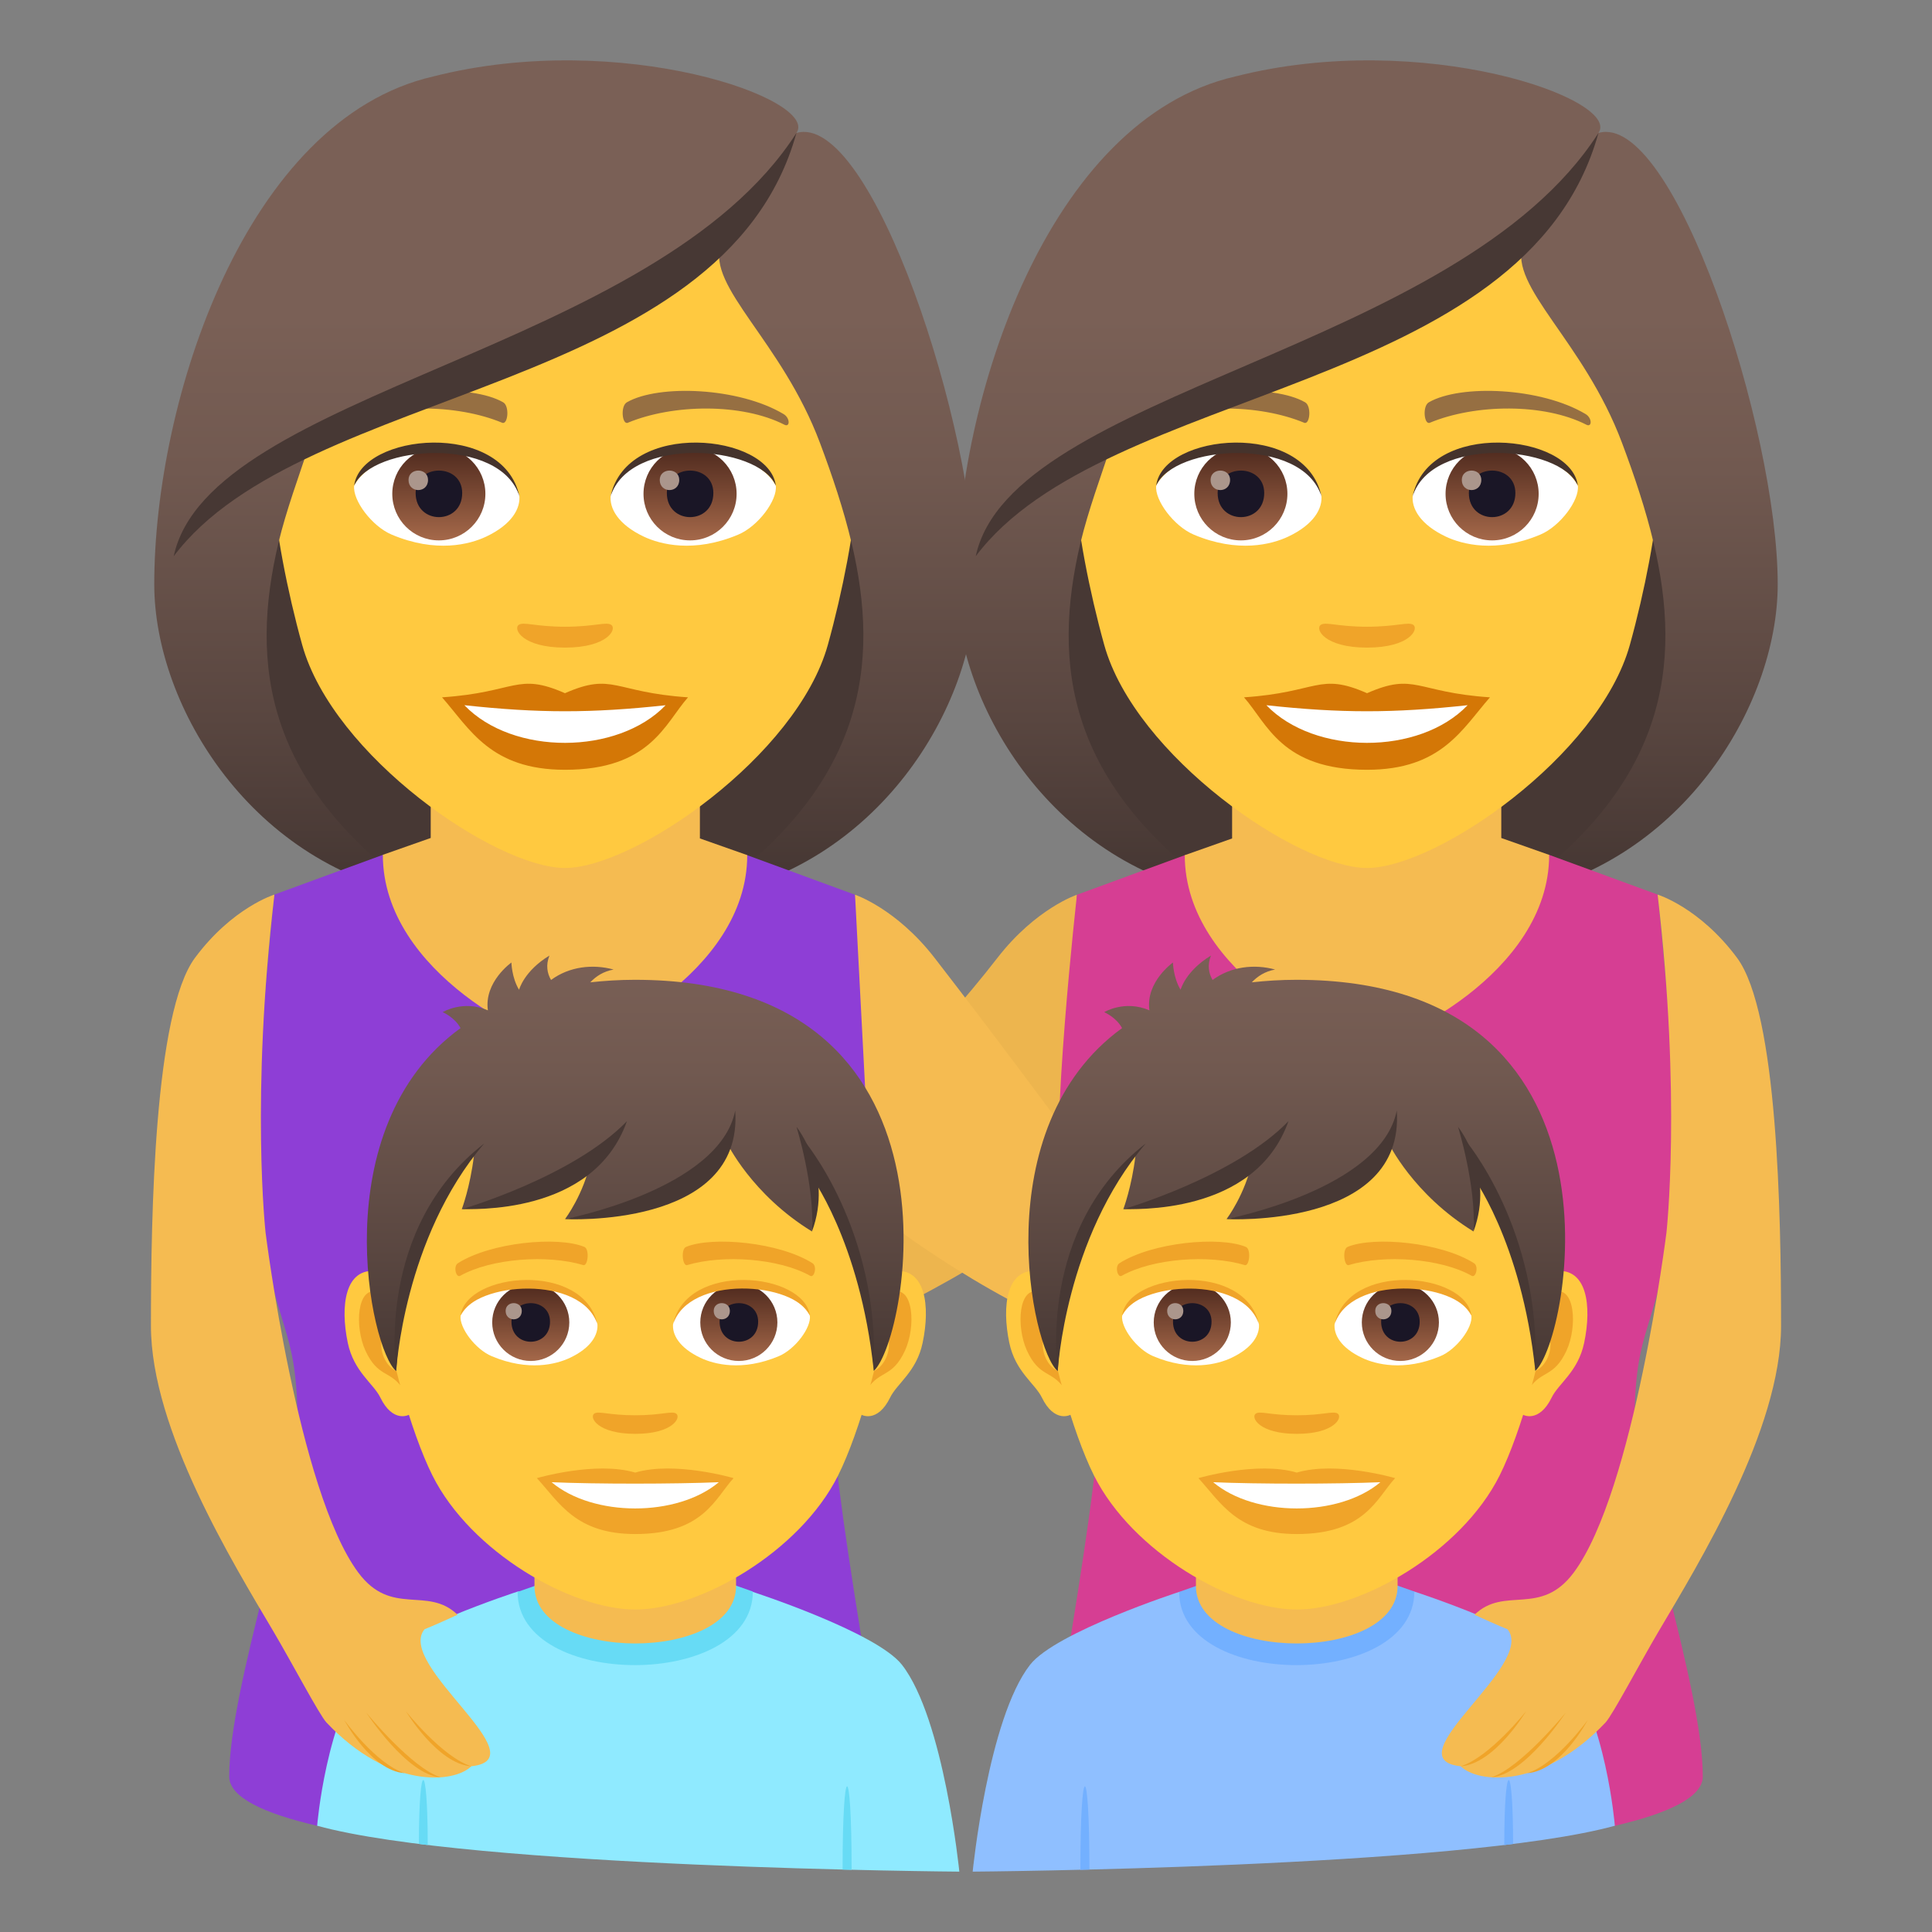 <?xml version="1.0" encoding="utf-8"?>
<!-- Generator: Adobe Illustrator 15.0.0, SVG Export Plug-In . SVG Version: 6.00 Build 0)  -->
<!DOCTYPE svg PUBLIC "-//W3C//DTD SVG 1.1//EN" "http://www.w3.org/Graphics/SVG/1.1/DTD/svg11.dtd">
<svg version="1.1" id="Layer_1" xmlns:x="http://ns.adobe.com/Extensibility/1.0/" xmlns:i="http://ns.adobe.com/AdobeIllustrator/10.0/" xmlns:graph="http://ns.adobe.com/Graphs/1.0/"
	 xmlns="http://www.w3.org/2000/svg" xmlns:xlink="http://www.w3.org/1999/xlink" xmlns:a="http://ns.adobe.com/AdobeSVGViewerExtensions/3.0/"
	 x="0px" y="0px" width="64px" height="64px" viewBox="0 0 64 64" enable-background="new 0 0 64 64" xml:space="preserve">
<rect x="0" y="0" width="64" height="64" fill="#808080" stroke="none"/>
<path fill="#EDB54E" d="M33.045,31.726c1.269-1.635,2.631-2.087,2.631-2.087L35.13,40.084c0,0-4.029,2.893-7.596,4.174l0.662-7.174
	C28.196,37.084,30.961,34.416,33.045,31.726z"/>
<path fill="#473834" d="M49.977,29.691c9.389-3.755,8.449-12.673,8.449-12.673H32.143c0,0-0.939,8.918,8.447,12.673
	c0,0,1.879,0.47,4.693,0.47C48.102,30.161,49.977,29.691,49.977,29.691z"/>
<linearGradient id="SVGID_1_" gradientUnits="userSpaceOnUse" x1="168.418" y1="30.159" x2="168.418" y2="2.07" gradientTransform="matrix(1 0 0 1 -113.984 0)">
	<stop  offset="0.05" style="stop-color:#473834"/>
	<stop  offset="0.227" style="stop-color:#594640"/>
	<stop  offset="0.52" style="stop-color:#715950"/>
	<stop  offset="0.7" style="stop-color:#7A6056"/>
	<a:midPointStop  offset="0.05" style="stop-color:#473834"/>
	<a:midPointStop  offset="0.4" style="stop-color:#473834"/>
	<a:midPointStop  offset="0.7" style="stop-color:#7A6056"/>
</linearGradient>
<path fill="url(#SVGID_1_)" d="M54.775,17.971c0.959,4.043,0.453,8.046-4.799,11.721c5.635-0.938,8.913-6.258,8.913-10.339
	L54.775,17.971z"/>
<linearGradient id="SVGID_2_" gradientUnits="userSpaceOnUse" x1="1630.695" y1="30.159" x2="1630.695" y2="2.07" gradientTransform="matrix(-1 0 0 1 1666.83 0)">
	<stop  offset="0.05" style="stop-color:#473834"/>
	<stop  offset="0.227" style="stop-color:#594640"/>
	<stop  offset="0.52" style="stop-color:#715950"/>
	<stop  offset="0.7" style="stop-color:#7A6056"/>
	<a:midPointStop  offset="0.05" style="stop-color:#473834"/>
	<a:midPointStop  offset="0.4" style="stop-color:#473834"/>
	<a:midPointStop  offset="0.7" style="stop-color:#7A6056"/>
</linearGradient>
<path fill="url(#SVGID_2_)" d="M35.795,17.971c-0.961,4.043-0.453,8.046,4.797,11.721c-5.633-0.938-8.913-6.258-8.913-10.339
	L35.795,17.971z"/>
<path fill="#473834" d="M23.408,29.691c9.389-3.755,8.449-12.673,8.449-12.673H5.574c0,0-0.939,8.918,8.447,12.673
	c0,0,1.879,0.47,4.693,0.47C21.533,30.161,23.408,29.691,23.408,29.691z"/>
<linearGradient id="SVGID_3_" gradientUnits="userSpaceOnUse" x1="27.865" y1="30.159" x2="27.865" y2="2.07">
	<stop  offset="0.05" style="stop-color:#473834"/>
	<stop  offset="0.227" style="stop-color:#594640"/>
	<stop  offset="0.52" style="stop-color:#715950"/>
	<stop  offset="0.7" style="stop-color:#7A6056"/>
	<a:midPointStop  offset="0.05" style="stop-color:#473834"/>
	<a:midPointStop  offset="0.4" style="stop-color:#473834"/>
	<a:midPointStop  offset="0.7" style="stop-color:#7A6056"/>
</linearGradient>
<path fill="url(#SVGID_3_)" d="M28.207,17.971c0.959,4.043,0.453,8.046-4.799,11.721c5.635-0.938,8.913-6.258,8.913-10.339
	L28.207,17.971z"/>
<linearGradient id="SVGID_4_" gradientUnits="userSpaceOnUse" x1="1771.248" y1="30.159" x2="1771.248" y2="2.07" gradientTransform="matrix(-1 0 0 1 1780.814 0)">
	<stop  offset="0.05" style="stop-color:#473834"/>
	<stop  offset="0.227" style="stop-color:#594640"/>
	<stop  offset="0.52" style="stop-color:#715950"/>
	<stop  offset="0.7" style="stop-color:#7A6056"/>
	<a:midPointStop  offset="0.05" style="stop-color:#473834"/>
	<a:midPointStop  offset="0.4" style="stop-color:#473834"/>
	<a:midPointStop  offset="0.7" style="stop-color:#7A6056"/>
</linearGradient>
<path fill="url(#SVGID_4_)" d="M9.227,17.971c-0.961,4.043-0.453,8.046,4.797,11.721C8.391,28.753,5.11,23.434,5.11,19.353
	L9.227,17.971z"/>
<path fill="#D63E93" d="M54.911,29.634l-3.593-1.316l-12.071,0.011l-3.571,1.311c0,0-0.891,7.854-0.545,10.445
	c0.56,4.193,1.226,3.635,1.274,6.873c0.037,2.408-2.263,14.928-2.263,14.928l19.343-1.402c1.774-0.412,2.922-0.945,2.922-1.635
	c0-3.016-2.301-9.461-2.265-11.848c0.049-3.23,0.715-2.711,1.276-6.916C55.765,37.492,54.911,29.634,54.911,29.634z"/>
<path fill="#8E3ED6" d="M9.089,29.634l3.593-1.316l12.071,0.011l3.571,1.311c0,0,0.891,7.854,0.545,10.445
	c-0.56,4.193-1.226,3.635-1.274,6.873c-0.037,2.408,2.263,14.928,2.263,14.928l-19.343-1.402c-1.774-0.412-2.922-0.945-2.922-1.635
	c0-3.016,2.301-9.461,2.265-11.848c-0.049-3.23-0.715-2.711-1.276-6.916C8.235,37.492,9.089,29.634,9.089,29.634z"/>
<path fill="#F5BB51" d="M49.732,27.76c0-1.315,0-4.203,0-4.203h-8.917c0,0,0,2.909,0,4.218l-1.568,0.554
	c0,3.939,5.153,6.305,6.026,6.305c0.878,0,6.045-2.368,6.045-6.315L49.732,27.76z"/>
<path fill="#FFC940" d="M45.285,3.408c-6.813,0-10.092,5.547-9.684,12.68c0.086,1.433,0.484,3.501,0.977,5.272
	c1.021,3.684,6.41,7.393,8.707,7.393c2.295,0,7.684-3.709,8.707-7.393c0.492-1.771,0.891-3.84,0.975-5.272
	C55.375,8.955,52.098,3.408,45.285,3.408z"/>
<path fill="#D47706" d="M45.285,22.963c1.596-0.702,1.607-0.028,4.072,0.137c-0.924,1.051-1.605,2.4-4.072,2.4
	c-2.83,0-3.309-1.533-4.076-2.4C43.676,22.935,43.688,22.261,45.285,22.963z"/>
<path fill="#FFFFFF" d="M48.617,23.361c-1.607,1.674-5.078,1.652-6.666,0.001C44.428,23.628,46.141,23.628,48.617,23.361z"/>
<path fill="#966F42" d="M38.047,13.714c1.479-0.882,4.133-0.99,5.184-0.389c0.223,0.121,0.162,0.759-0.029,0.679
	c-1.498-0.623-3.781-0.654-5.188,0.066C37.826,14.166,37.822,13.843,38.047,13.714z"/>
<path fill="#966F42" d="M52.521,13.714c-1.479-0.882-4.133-0.99-5.186-0.389c-0.223,0.121-0.162,0.759,0.031,0.679
	c1.498-0.623,3.777-0.655,5.186,0.066C52.742,14.166,52.746,13.843,52.521,13.714z"/>
<path fill="#F0A429" d="M43.752,20.699c0.164-0.113,0.543,0.062,1.533,0.062c0.988,0,1.367-0.175,1.531-0.062
	c0.193,0.137-0.115,0.754-1.531,0.754S43.557,20.837,43.752,20.699z"/>
<path id="Path_488_" fill="#FFFFFF" d="M43.77,16.39c0.057,0.45-0.248,0.985-1.096,1.386c-0.539,0.255-1.658,0.555-3.129-0.066
	c-0.658-0.277-1.301-1.143-1.244-1.621C39.1,14.584,43.023,14.364,43.77,16.39z"/>
<linearGradient id="Oval_1_" gradientUnits="userSpaceOnUse" x1="-404.817" y1="479.54" x2="-404.817" y2="480.009" gradientTransform="matrix(6.57 0 0 -6.57 2700.796 3168.528)">
	<stop  offset="0" style="stop-color:#A6694A"/>
	<stop  offset="1" style="stop-color:#4F2A1E"/>
	<a:midPointStop  offset="0" style="stop-color:#A6694A"/>
	<a:midPointStop  offset="0.5" style="stop-color:#A6694A"/>
	<a:midPointStop  offset="1" style="stop-color:#4F2A1E"/>
</linearGradient>
<circle id="Oval_122_" fill="url(#Oval_1_)" cx="41.105" cy="16.359" r="1.542"/>
<path id="Path_487_" fill="#1A1626" d="M40.336,16.331c0,1.066,1.543,1.066,1.543,0C41.879,15.341,40.336,15.341,40.336,16.331z"/>
<path id="Path_486_" fill="#AB968C" d="M40.102,15.899c0,0.447,0.646,0.447,0.646,0C40.748,15.485,40.102,15.485,40.102,15.899z"/>
<path id="Path_485_" fill="#45332C" d="M43.777,16.449c-0.627-2.012-4.895-1.715-5.477-0.361
	C38.516,14.354,43.242,13.897,43.777,16.449z"/>
<path id="Path_462_" fill="#FFFFFF" d="M46.801,16.39c-0.059,0.45,0.248,0.985,1.094,1.386c0.539,0.255,1.658,0.555,3.129-0.066
	c0.66-0.277,1.303-1.143,1.244-1.621C51.471,14.584,47.547,14.364,46.801,16.39z"/>
<linearGradient id="Oval_2_" gradientUnits="userSpaceOnUse" x1="-406.249" y1="479.54" x2="-406.249" y2="480.009" gradientTransform="matrix(6.57 0 0 -6.57 2718.527 3168.528)">
	<stop  offset="0" style="stop-color:#A6694A"/>
	<stop  offset="1" style="stop-color:#4F2A1E"/>
	<a:midPointStop  offset="0" style="stop-color:#A6694A"/>
	<a:midPointStop  offset="0.5" style="stop-color:#A6694A"/>
	<a:midPointStop  offset="1" style="stop-color:#4F2A1E"/>
</linearGradient>
<circle id="Oval_121_" fill="url(#Oval_2_)" cx="49.428" cy="16.359" r="1.542"/>
<path id="Path_461_" fill="#1A1626" d="M48.658,16.331c0,1.066,1.541,1.066,1.541,0C50.199,15.341,48.658,15.341,48.658,16.331z"/>
<path id="Path_460_" fill="#AB968C" d="M48.424,15.899c0,0.447,0.646,0.447,0.646,0C49.07,15.485,48.424,15.485,48.424,15.899z"/>
<path id="Path_459_" fill="#45332C" d="M46.793,16.449c0.625-2.011,4.891-1.723,5.475-0.361
	C52.053,14.354,47.326,13.897,46.793,16.449z"/>
<linearGradient id="SVGID_5_" gradientUnits="userSpaceOnUse" x1="159.269" y1="30.159" x2="159.269" y2="2.07" gradientTransform="matrix(1 0 0 1 -113.984 0)">
	<stop  offset="0.05" style="stop-color:#473834"/>
	<stop  offset="0.227" style="stop-color:#594640"/>
	<stop  offset="0.52" style="stop-color:#715950"/>
	<stop  offset="0.7" style="stop-color:#7A6056"/>
	<a:midPointStop  offset="0.05" style="stop-color:#473834"/>
	<a:midPointStop  offset="0.4" style="stop-color:#473834"/>
	<a:midPointStop  offset="0.7" style="stop-color:#7A6056"/>
</linearGradient>
<path fill="url(#SVGID_5_)" d="M52.951,4.404c0.777-1.11-5.811-3.455-12.031-1.871c-6.213,1.423-9.241,10.731-9.241,16.819
	c0.537,0.441,3.485-0.658,4.116-1.382c0.258-1.065,0.662-2.162,1.041-3.298c4.666-2.701,9.947-3.338,13.611-6.571
	c-0.469,1.408,2.016,3.185,3.285,6.571c0.412,1.099,0.781,2.199,1.043,3.298c1.035,0.953,2.677,1.403,4.114,1.382
	C58.89,14.204,55.441,3.686,52.951,4.404z"/>
<path fill="#473834" d="M32.322,18.427c4.299-5.723,18.221-5.335,20.629-14.022C48.277,11.695,33.498,12.926,32.322,18.427z"/>
<path fill="#F5BB51" d="M30.955,31.726c-1.269-1.635-2.631-2.087-2.631-2.087l0.546,10.445c0,0,3.635,2.893,7.201,4.174l-0.995-7.08
	C35.076,37.178,33.039,34.416,30.955,31.726z"/>
<path fill="#F5BB51" d="M23.185,27.774c0-1.309,0-4.218,0-4.218h-8.917c0,0,0,2.888,0,4.203l-1.586,0.558
	c0,3.948,5.167,6.315,6.045,6.315c0.873,0,6.026-2.366,6.026-6.305L23.185,27.774z"/>
<path fill="#FFC940" d="M18.717,3.408c-6.813,0-10.092,5.547-9.684,12.68c0.086,1.433,0.484,3.501,0.977,5.272
	c1.021,3.684,6.41,7.393,8.707,7.393c2.295,0,7.684-3.709,8.707-7.393c0.492-1.771,0.891-3.84,0.975-5.272
	C28.807,8.955,25.529,3.408,18.717,3.408z"/>
<path fill="#D47706" d="M18.715,22.963c-1.596-0.702-1.607-0.028-4.072,0.137c0.924,1.051,1.605,2.4,4.072,2.4
	c2.83,0,3.309-1.533,4.076-2.4C20.324,22.935,20.313,22.261,18.715,22.963z"/>
<path fill="#FFFFFF" d="M15.383,23.361c1.607,1.674,5.078,1.652,6.666,0.001C19.572,23.628,17.859,23.628,15.383,23.361z"/>
<path fill="#966F42" d="M25.953,13.714c-1.479-0.882-4.133-0.99-5.184-0.389c-0.223,0.121-0.162,0.759,0.029,0.679
	c1.498-0.623,3.781-0.654,5.188,0.066C26.174,14.166,26.178,13.843,25.953,13.714z"/>
<path fill="#966F42" d="M11.479,13.714c1.479-0.882,4.133-0.99,5.186-0.389c0.223,0.121,0.162,0.759-0.031,0.679
	c-1.498-0.623-3.777-0.655-5.186,0.066C11.258,14.166,11.254,13.843,11.479,13.714z"/>
<path fill="#F0A429" d="M20.248,20.699c-0.164-0.113-0.543,0.062-1.533,0.062c-0.988,0-1.367-0.175-1.531-0.062
	c-0.193,0.137,0.115,0.754,1.531,0.754S20.443,20.837,20.248,20.699z"/>
<path id="Path_458_" fill="#FFFFFF" d="M17.201,16.39c0.057,0.45-0.248,0.985-1.096,1.386c-0.539,0.255-1.658,0.555-3.129-0.066
	c-0.658-0.277-1.301-1.143-1.244-1.621C12.531,14.584,16.455,14.364,17.201,16.39z"/>
<linearGradient id="Oval_3_" gradientUnits="userSpaceOnUse" x1="-426.21" y1="479.54" x2="-426.21" y2="480.009" gradientTransform="matrix(6.57 0 0 -6.57 2814.78 3168.528)">
	<stop  offset="0" style="stop-color:#A6694A"/>
	<stop  offset="1" style="stop-color:#4F2A1E"/>
	<a:midPointStop  offset="0" style="stop-color:#A6694A"/>
	<a:midPointStop  offset="0.5" style="stop-color:#A6694A"/>
	<a:midPointStop  offset="1" style="stop-color:#4F2A1E"/>
</linearGradient>
<circle id="Oval_108_" fill="url(#Oval_3_)" cx="14.537" cy="16.359" r="1.542"/>
<path id="Path_457_" fill="#1A1626" d="M13.768,16.331c0,1.066,1.543,1.066,1.543,0C15.311,15.341,13.768,15.341,13.768,16.331z"/>
<path id="Path_456_" fill="#AB968C" d="M13.533,15.899c0,0.447,0.646,0.447,0.646,0C14.18,15.485,13.533,15.485,13.533,15.899z"/>
<path id="Path_455_" fill="#45332C" d="M17.209,16.449c-0.627-2.012-4.895-1.715-5.477-0.361
	C11.947,14.354,16.674,13.897,17.209,16.449z"/>
<path id="Path_454_" fill="#FFFFFF" d="M20.232,16.39c-0.059,0.45,0.248,0.985,1.094,1.386c0.539,0.255,1.658,0.555,3.129-0.066
	c0.66-0.277,1.303-1.143,1.244-1.621C24.902,14.584,20.979,14.364,20.232,16.39z"/>
<linearGradient id="Oval_4_" gradientUnits="userSpaceOnUse" x1="-427.642" y1="479.54" x2="-427.642" y2="480.009" gradientTransform="matrix(6.57 0 0 -6.57 2832.511 3168.528)">
	<stop  offset="0" style="stop-color:#A6694A"/>
	<stop  offset="1" style="stop-color:#4F2A1E"/>
	<a:midPointStop  offset="0" style="stop-color:#A6694A"/>
	<a:midPointStop  offset="0.5" style="stop-color:#A6694A"/>
	<a:midPointStop  offset="1" style="stop-color:#4F2A1E"/>
</linearGradient>
<circle id="Oval_107_" fill="url(#Oval_4_)" cx="22.859" cy="16.359" r="1.542"/>
<path id="Path_453_" fill="#1A1626" d="M22.09,16.331c0,1.066,1.541,1.066,1.541,0C23.631,15.341,22.09,15.341,22.09,16.331z"/>
<path id="Path_452_" fill="#AB968C" d="M21.855,15.899c0,0.447,0.646,0.447,0.646,0C22.502,15.485,21.855,15.485,21.855,15.899z"/>
<path id="Path_451_" fill="#45332C" d="M20.225,16.449c0.625-2.011,4.891-1.723,5.475-0.361
	C25.484,14.354,20.758,13.897,20.225,16.449z"/>
<linearGradient id="SVGID_6_" gradientUnits="userSpaceOnUse" x1="18.716" y1="30.159" x2="18.716" y2="2.07">
	<stop  offset="0.05" style="stop-color:#473834"/>
	<stop  offset="0.227" style="stop-color:#594640"/>
	<stop  offset="0.52" style="stop-color:#715950"/>
	<stop  offset="0.7" style="stop-color:#7A6056"/>
	<a:midPointStop  offset="0.05" style="stop-color:#473834"/>
	<a:midPointStop  offset="0.4" style="stop-color:#473834"/>
	<a:midPointStop  offset="0.7" style="stop-color:#7A6056"/>
</linearGradient>
<path fill="url(#SVGID_6_)" d="M26.383,4.404c0.777-1.11-5.811-3.455-12.031-1.871C8.139,3.956,5.11,13.265,5.11,19.353
	c0.537,0.441,3.485-0.658,4.116-1.382c0.258-1.065,0.662-2.162,1.041-3.298c4.666-2.701,9.947-3.338,13.611-6.571
	c-0.469,1.408,2.016,3.185,3.285,6.571c0.412,1.099,0.781,2.199,1.043,3.298c1.035,0.953,2.677,1.403,4.114,1.382
	C32.321,14.204,28.873,3.686,26.383,4.404z"/>
<path fill="#473834" d="M5.754,18.427c4.299-5.723,18.221-5.335,20.629-14.022C21.709,11.695,6.93,12.926,5.754,18.427z"/>
<path fill="#8FBFFF" d="M51.814,55.146c-0.85-1.09-4.963-2.424-4.963-2.424l-7.791,0.012c0,0-4.09,1.33-4.938,2.414
	C32.73,56.932,32.221,62,32.221,62s16.168-0.115,21.273-1.52C53.494,60.48,53.205,56.932,51.814,55.146z"/>
<path fill="#73B0FF" d="M39.061,52.734c0,3.242,7.791,3.229,7.791-0.012l-0.781-0.275h-6.195L39.061,52.734z"/>
<path fill="#F5BB51" d="M39.617,52.539c0,2.537,6.68,2.537,6.68,0c0-0.863,0-2.809,0-2.809h-6.68
	C39.617,49.73,39.617,51.676,39.617,52.539z"/>
<path fill="#73B0FF" d="M36.088,61.932l-0.299,0.008C35.789,58.258,36.088,58.252,36.088,61.932z"/>
<path fill="#73B0FF" d="M50.123,61.084l-0.292,0.035C49.831,58.271,50.123,58.236,50.123,61.084z"/>
<path fill="#8FEAFF" d="M12.186,55.146c0.85-1.09,4.963-2.424,4.963-2.424l7.791,0.012c0,0,4.09,1.33,4.938,2.414
	C31.27,56.932,31.779,62,31.779,62s-16.168-0.115-21.273-1.52C10.506,60.48,10.795,56.932,12.186,55.146z"/>
<path fill="#67DBF5" d="M27.912,61.932l0.299,0.008C28.211,58.258,27.912,58.252,27.912,61.932z"/>
<path fill="#67DBF5" d="M13.877,61.084l0.292,0.035C14.169,58.271,13.877,58.236,13.877,61.084z"/>
<path id="Path_450_" fill="#FFC940" d="M34.398,42.109c1.066,0.129,1.834,3.729,1.166,4.678c-0.096,0.135-0.645,0.346-1.051-0.492
	c-0.227-0.465-0.877-0.852-1.078-1.811C33.178,43.258,33.34,41.979,34.398,42.109z"/>
<path id="Path_449_" fill="#F0A429" d="M34.428,42.799c0.277,0.088,0.582,0.516,0.746,1.227c-0.973-0.211-0.729,1.422,0.115,1.451
	c-0.008,0.166-0.018,0.334-0.039,0.512c-0.406-0.596-0.82-0.357-1.229-1.244C33.652,43.945,33.74,42.582,34.428,42.799z"/>
<path id="Path_448_" fill="#FFC940" d="M51.514,42.109c-1.064,0.129-1.834,3.729-1.164,4.678c0.094,0.135,0.643,0.346,1.051-0.492
	c0.225-0.465,0.875-0.852,1.076-1.811C52.736,43.258,52.574,41.979,51.514,42.109z"/>
<path id="Path_447_" fill="#F0A429" d="M50.74,44.021c0.164-0.707,0.467-1.135,0.744-1.223c0.689-0.219,0.777,1.146,0.408,1.945
	c-0.41,0.887-0.822,0.648-1.23,1.244c-0.02-0.178-0.031-0.348-0.037-0.512C51.459,45.436,51.699,43.824,50.74,44.021z"/>
<path fill="#FFC940" d="M42.957,32.859c-5.822,0-8.627,4.405-8.275,10.528c0.07,1.232,0.834,4.047,1.557,5.49
	c1.273,2.545,4.6,4.441,6.719,4.441c2.117,0,5.447-1.896,6.719-4.441c0.723-1.443,1.486-4.258,1.557-5.49
	C51.584,37.264,48.779,32.859,42.957,32.859z"/>
<path id="Path_446_" fill="#F0A429" d="M44.314,46.828c-0.145-0.1-0.482,0.055-1.357,0.055c-0.877,0-1.215-0.154-1.359-0.055
	c-0.17,0.123,0.104,0.67,1.359,0.67C44.211,47.498,44.486,46.951,44.314,46.828z"/>
<path id="Path_445_" fill="#F0A429" d="M42.957,48.781c-1.313-0.387-3.258,0.184-3.258,0.184c0.74,0.807,1.283,1.852,3.258,1.852
	c2.262,0,2.646-1.188,3.258-1.852C46.215,48.965,44.268,48.393,42.957,48.781z"/>
<path id="Path_444_" fill="#FFFFFF" d="M40.188,49.1c1.375,1.156,4.154,1.162,5.539,0C44.26,49.162,41.664,49.164,40.188,49.1z"/>
<path id="Path_349_" fill="#FFFFFF" d="M41.701,43.832c0.047,0.375-0.205,0.816-0.908,1.148c-0.445,0.211-1.373,0.459-2.592-0.055
	c-0.545-0.23-1.078-0.947-1.029-1.344C37.832,42.336,41.082,42.154,41.701,43.832z"/>
<linearGradient id="Oval_5_" gradientUnits="userSpaceOnUse" x1="-422.411" y1="475.402" x2="-422.411" y2="475.791" gradientTransform="matrix(6.57 0 0 -6.57 2814.78 3168.528)">
	<stop  offset="0" style="stop-color:#A6694A"/>
	<stop  offset="1" style="stop-color:#4F2A1E"/>
	<a:midPointStop  offset="0" style="stop-color:#A6694A"/>
	<a:midPointStop  offset="0.5" style="stop-color:#A6694A"/>
	<a:midPointStop  offset="1" style="stop-color:#4F2A1E"/>
</linearGradient>
<circle id="Oval_104_" fill="url(#Oval_5_)" cx="39.496" cy="43.807" r="1.277"/>
<path id="Path_348_" fill="#1A1626" d="M38.857,43.783c0,0.885,1.277,0.885,1.277,0C40.135,42.963,38.857,42.963,38.857,43.783z"/>
<path id="Path_347_" fill="#AB968C" d="M38.664,43.426c0,0.371,0.535,0.371,0.535,0C39.199,43.082,38.664,43.082,38.664,43.426z"/>
<path id="Path_346_" fill="#F0A429" d="M41.707,43.881c-0.518-1.666-4.055-1.42-4.535-0.299
	C37.35,42.146,41.266,41.768,41.707,43.881z"/>
<path id="Path_345_" fill="#FFFFFF" d="M44.213,43.832c-0.049,0.375,0.205,0.816,0.906,1.148c0.445,0.211,1.373,0.459,2.594-0.055
	c0.545-0.23,1.078-0.947,1.029-1.344C48.082,42.336,44.83,42.154,44.213,43.832z"/>
<linearGradient id="Oval_6_" gradientUnits="userSpaceOnUse" x1="-424.061" y1="475.402" x2="-424.061" y2="475.791" gradientTransform="matrix(6.57 0 0 -6.57 2832.511 3168.528)">
	<stop  offset="0" style="stop-color:#A6694A"/>
	<stop  offset="1" style="stop-color:#4F2A1E"/>
	<a:midPointStop  offset="0" style="stop-color:#A6694A"/>
	<a:midPointStop  offset="0.5" style="stop-color:#A6694A"/>
	<a:midPointStop  offset="1" style="stop-color:#4F2A1E"/>
</linearGradient>
<circle id="Oval_103_" fill="url(#Oval_6_)" cx="46.389" cy="43.807" r="1.277"/>
<path id="Path_344_" fill="#1A1626" d="M45.752,43.783c0,0.885,1.277,0.885,1.277,0C47.029,42.963,45.752,42.963,45.752,43.783z"/>
<path id="Path_343_" fill="#AB968C" d="M45.557,43.426c0,0.371,0.535,0.371,0.535,0C46.092,43.082,45.557,43.082,45.557,43.426z"/>
<path id="Path_342_" fill="#F0A429" d="M44.207,43.881c0.518-1.666,4.051-1.426,4.535-0.299
	C48.563,42.146,44.648,41.768,44.207,43.881z"/>
<path id="Path_341_" fill="#F0A429" d="M48.824,41.842c-1.098-0.693-3.311-0.895-4.178-0.539c-0.186,0.066-0.125,0.648,0.029,0.605
	c1.195-0.357,3.051-0.223,4.078,0.355C48.893,42.34,48.992,41.939,48.824,41.842z"/>
<path id="Path_340_" fill="#F0A429" d="M37.088,41.842c1.1-0.693,3.311-0.895,4.178-0.539c0.186,0.066,0.125,0.648-0.029,0.605
	c-1.195-0.357-3.049-0.223-4.08,0.355C37.02,42.34,36.92,41.939,37.088,41.842z"/>
<linearGradient id="SVGID_7_" gradientUnits="userSpaceOnUse" x1="42.956" y1="45.42" x2="42.956" y2="31.654">
	<stop  offset="0" style="stop-color:#473834"/>
	<stop  offset="0.272" style="stop-color:#594640"/>
	<stop  offset="0.723" style="stop-color:#715950"/>
	<stop  offset="1" style="stop-color:#7A6056"/>
	<a:midPointStop  offset="0" style="stop-color:#473834"/>
	<a:midPointStop  offset="0.4" style="stop-color:#473834"/>
	<a:midPointStop  offset="1" style="stop-color:#7A6056"/>
</linearGradient>
<path fill="url(#SVGID_7_)" d="M42.947,32.457c-0.525,0-1.012,0.033-1.48,0.084c0.195-0.205,0.438-0.363,0.773-0.424
	c-0.689-0.188-1.467-0.102-2.072,0.346c-0.127-0.217-0.18-0.494-0.053-0.809c-0.846,0.514-1.006,1.133-1.006,1.133
	c-0.242-0.391-0.254-0.902-0.254-0.902s-0.912,0.643-0.779,1.584c-0.814-0.355-1.498,0.059-1.498,0.059s0.4,0.172,0.592,0.529
	c-4.555,3.307-2.996,10.658-2.131,11.363c0,0,0.256-5.492,2.574-7.131c-0.125,1.037-0.402,1.768-0.402,1.768
	s2.275-0.359,4.279-1.639c-0.232,1.146-0.859,1.965-0.859,1.965s4.137-0.576,5.365-2.523c0,0,0.811,1.705,2.816,2.934
	c0,0,0.125-1.279-0.15-2.184c1.967,1.934,2.197,6.803,2.197,6.803C52.01,44.381,54.262,32.457,42.947,32.457z"/>
<path fill="#473834" d="M48.525,37.75l0.203,1.133c0,0,1.676,2.193,2.131,6.529C51.07,40.727,48.525,37.75,48.525,37.75z"/>
<path fill="#473834" d="M48.299,37.328c0,0,1.229,1.529,0.514,3.465C48.904,39.277,48.299,37.328,48.299,37.328z"/>
<path fill="#473834" d="M46.27,36.789c0.273,3.928-5.686,3.596-5.639,3.594C40.631,40.383,45.75,39.402,46.27,36.789z"/>
<path fill="#473834" d="M42.682,37.141c-1.119,3.166-5.229,2.893-5.471,2.916C37.211,40.057,40.885,38.994,42.682,37.141z"/>
<path fill="#473834" d="M37.955,37.879c-2.676,3.135-2.916,7.541-2.916,7.541S34.332,40.688,37.955,37.879z"/>
<path fill="#67DBF5" d="M17.146,52.734c0,3.242,7.793,3.229,7.793-0.012l-0.781-0.275h-6.195L17.146,52.734z"/>
<path fill="#F5BB51" d="M17.705,52.539c0,2.537,6.678,2.537,6.678,0c0-0.863,0-2.809,0-2.809h-6.678
	C17.705,49.73,17.705,51.676,17.705,52.539z"/>
<path id="Path_324_" fill="#FFC940" d="M12.484,42.109c1.066,0.129,1.834,3.729,1.166,4.678c-0.096,0.135-0.645,0.346-1.051-0.492
	c-0.227-0.465-0.877-0.852-1.078-1.811C11.264,43.258,11.426,41.979,12.484,42.109z"/>
<path id="Path_323_" fill="#F0A429" d="M12.514,42.799c0.277,0.088,0.582,0.516,0.746,1.227c-0.973-0.211-0.729,1.422,0.115,1.451
	c-0.008,0.166-0.018,0.334-0.039,0.512c-0.406-0.596-0.82-0.357-1.229-1.244C11.738,43.945,11.826,42.582,12.514,42.799z"/>
<path id="Path_322_" fill="#FFC940" d="M29.6,42.109c-1.064,0.129-1.834,3.729-1.164,4.678c0.094,0.135,0.643,0.346,1.051-0.492
	c0.225-0.465,0.875-0.852,1.076-1.811C30.822,43.258,30.66,41.979,29.6,42.109z"/>
<path id="Path_321_" fill="#F0A429" d="M28.826,44.021c0.164-0.707,0.467-1.135,0.744-1.223c0.689-0.219,0.777,1.146,0.408,1.945
	c-0.41,0.887-0.822,0.648-1.23,1.244c-0.02-0.178-0.031-0.348-0.037-0.512C29.545,45.436,29.785,43.824,28.826,44.021z"/>
<path fill="#FFC940" d="M21.043,32.859c-5.822,0-8.627,4.405-8.275,10.528c0.07,1.232,0.834,4.047,1.557,5.49
	c1.273,2.545,4.6,4.441,6.719,4.441c2.117,0,5.447-1.896,6.719-4.441c0.723-1.443,1.486-4.258,1.557-5.49
	C29.67,37.264,26.865,32.859,21.043,32.859z"/>
<path id="Path_320_" fill="#F0A429" d="M22.4,46.828c-0.145-0.1-0.482,0.055-1.357,0.055c-0.877,0-1.215-0.154-1.359-0.055
	c-0.17,0.123,0.104,0.67,1.359,0.67C22.297,47.498,22.572,46.951,22.4,46.828z"/>
<path id="Path_319_" fill="#F0A429" d="M21.043,48.781c-1.313-0.387-3.258,0.184-3.258,0.184c0.74,0.807,1.283,1.852,3.258,1.852
	c2.262,0,2.646-1.188,3.258-1.852C24.301,48.965,22.354,48.393,21.043,48.781z"/>
<path id="Path_318_" fill="#FFFFFF" d="M18.273,49.1c1.375,1.156,4.154,1.162,5.539,0C22.346,49.162,19.75,49.164,18.273,49.1z"/>
<path id="Path_317_" fill="#FFFFFF" d="M19.787,43.832c0.047,0.375-0.205,0.816-0.908,1.148c-0.445,0.211-1.373,0.459-2.592-0.055
	c-0.545-0.23-1.078-0.947-1.029-1.344C15.918,42.336,19.168,42.154,19.787,43.832z"/>
<linearGradient id="Oval_7_" gradientUnits="userSpaceOnUse" x1="-425.747" y1="475.402" x2="-425.747" y2="475.791" gradientTransform="matrix(6.57 0 0 -6.57 2814.78 3168.528)">
	<stop  offset="0" style="stop-color:#A6694A"/>
	<stop  offset="1" style="stop-color:#4F2A1E"/>
	<a:midPointStop  offset="0" style="stop-color:#A6694A"/>
	<a:midPointStop  offset="0.5" style="stop-color:#A6694A"/>
	<a:midPointStop  offset="1" style="stop-color:#4F2A1E"/>
</linearGradient>
<circle id="Oval_46_" fill="url(#Oval_7_)" cx="17.582" cy="43.807" r="1.277"/>
<path id="Path_316_" fill="#1A1626" d="M16.943,43.783c0,0.885,1.277,0.885,1.277,0C18.221,42.963,16.943,42.963,16.943,43.783z"/>
<path id="Path_315_" fill="#AB968C" d="M16.75,43.426c0,0.371,0.535,0.371,0.535,0C17.285,43.082,16.75,43.082,16.75,43.426z"/>
<path id="Path_314_" fill="#F0A429" d="M19.793,43.881c-0.518-1.666-4.055-1.42-4.535-0.299
	C15.436,42.146,19.352,41.768,19.793,43.881z"/>
<path id="Path_313_" fill="#FFFFFF" d="M22.299,43.832c-0.049,0.375,0.205,0.816,0.906,1.148c0.445,0.211,1.373,0.459,2.594-0.055
	c0.545-0.23,1.078-0.947,1.029-1.344C26.168,42.336,22.916,42.154,22.299,43.832z"/>
<linearGradient id="Oval_8_" gradientUnits="userSpaceOnUse" x1="-427.396" y1="475.402" x2="-427.396" y2="475.791" gradientTransform="matrix(6.57 0 0 -6.57 2832.511 3168.528)">
	<stop  offset="0" style="stop-color:#A6694A"/>
	<stop  offset="1" style="stop-color:#4F2A1E"/>
	<a:midPointStop  offset="0" style="stop-color:#A6694A"/>
	<a:midPointStop  offset="0.5" style="stop-color:#A6694A"/>
	<a:midPointStop  offset="1" style="stop-color:#4F2A1E"/>
</linearGradient>
<circle id="Oval_45_" fill="url(#Oval_8_)" cx="24.475" cy="43.807" r="1.277"/>
<path id="Path_312_" fill="#1A1626" d="M23.838,43.783c0,0.885,1.277,0.885,1.277,0C25.115,42.963,23.838,42.963,23.838,43.783z"/>
<path id="Path_311_" fill="#AB968C" d="M23.643,43.426c0,0.371,0.535,0.371,0.535,0C24.178,43.082,23.643,43.082,23.643,43.426z"/>
<path id="Path_310_" fill="#F0A429" d="M22.293,43.881c0.518-1.666,4.051-1.426,4.535-0.299
	C26.648,42.146,22.734,41.768,22.293,43.881z"/>
<path id="Path_309_" fill="#F0A429" d="M26.91,41.842c-1.098-0.693-3.311-0.895-4.178-0.539c-0.186,0.066-0.125,0.648,0.029,0.605
	c1.195-0.357,3.051-0.223,4.078,0.355C26.979,42.34,27.078,41.939,26.91,41.842z"/>
<path id="Path_298_" fill="#F0A429" d="M15.174,41.842c1.1-0.693,3.311-0.895,4.178-0.539c0.186,0.066,0.125,0.648-0.029,0.605
	c-1.195-0.357-3.049-0.223-4.08,0.355C15.105,42.34,15.006,41.939,15.174,41.842z"/>
<linearGradient id="SVGID_8_" gradientUnits="userSpaceOnUse" x1="21.043" y1="45.42" x2="21.043" y2="31.654">
	<stop  offset="0" style="stop-color:#473834"/>
	<stop  offset="0.272" style="stop-color:#594640"/>
	<stop  offset="0.723" style="stop-color:#715950"/>
	<stop  offset="1" style="stop-color:#7A6056"/>
	<a:midPointStop  offset="0" style="stop-color:#473834"/>
	<a:midPointStop  offset="0.4" style="stop-color:#473834"/>
	<a:midPointStop  offset="1" style="stop-color:#7A6056"/>
</linearGradient>
<path fill="url(#SVGID_8_)" d="M21.033,32.457c-0.525,0-1.012,0.033-1.48,0.084c0.195-0.205,0.438-0.363,0.773-0.424
	c-0.689-0.188-1.467-0.102-2.072,0.346c-0.127-0.217-0.18-0.494-0.053-0.809c-0.846,0.514-1.006,1.133-1.006,1.133
	c-0.242-0.391-0.254-0.902-0.254-0.902s-0.912,0.643-0.779,1.584c-0.814-0.355-1.498,0.059-1.498,0.059s0.4,0.172,0.592,0.529
	c-4.555,3.307-2.996,10.658-2.131,11.363c0,0,0.256-5.492,2.574-7.131c-0.125,1.037-0.402,1.768-0.402,1.768
	s2.275-0.359,4.279-1.639c-0.232,1.146-0.859,1.965-0.859,1.965s4.137-0.576,5.365-2.523c0,0,0.811,1.705,2.816,2.934
	c0,0,0.125-1.279-0.15-2.184c1.967,1.934,2.197,6.803,2.197,6.803C30.096,44.381,32.348,32.457,21.033,32.457z"/>
<path fill="#473834" d="M26.611,37.75l0.203,1.133c0,0,1.676,2.193,2.131,6.529C29.156,40.727,26.611,37.75,26.611,37.75z"/>
<path fill="#473834" d="M26.385,37.328c0,0,1.229,1.529,0.514,3.465C26.99,39.277,26.385,37.328,26.385,37.328z"/>
<path fill="#473834" d="M24.355,36.789c0.273,3.928-5.686,3.596-5.639,3.594C18.717,40.383,23.836,39.402,24.355,36.789z"/>
<path fill="#473834" d="M20.768,37.141c-1.119,3.166-5.229,2.893-5.471,2.916C15.297,40.057,18.971,38.994,20.768,37.141z"/>
<path fill="#473834" d="M16.041,37.879c-2.676,3.135-2.916,7.541-2.916,7.541S12.418,40.688,16.041,37.879z"/>
<path fill="#F5BB51" d="M49.938,53.971c0,0-0.313-0.121-1.094-0.48c1-0.969,2.191,0.084,3.293-1.404
	c1.996-2.695,3.066-11.252,3.066-11.252s0.5-4.469-0.292-11.2c0,0,1.386,0.422,2.628,2.09C58.89,33.537,59,40.24,59,43.92
	c0,3.445-2.734,7.883-4.056,10.121c-0.628,1.063-1.52,2.762-1.759,3.02c-2.085,2.205-4.224,2.018-4.797,1.449
	C46.099,58.268,50.905,55.154,49.938,53.971z"/>
<path fill="#F0A429" d="M50.555,56.686c0,0-1.209,1.523-2.166,1.824C49.507,58.436,50.555,56.686,50.555,56.686z"/>
<path fill="#F0A429" d="M51.866,56.734c0,0-1.505,1.84-2.462,2.141C50.522,58.801,51.866,56.734,51.866,56.734z"/>
<path fill="#F0A429" d="M52.595,56.979c0,0-1.047,1.459-2.005,1.76C51.709,58.664,52.595,56.979,52.595,56.979z"/>
<path fill="#F5BB51" d="M14.063,53.971c0,0,0.313-0.121,1.094-0.48c-1-0.969-2.191,0.084-3.293-1.404
	c-1.996-2.695-3.066-11.252-3.066-11.252s-0.5-4.469,0.292-11.2c0,0-1.386,0.422-2.628,2.09C5.11,33.537,5,40.24,5,43.92
	c0,3.445,2.734,7.883,4.056,10.121c0.628,1.063,1.52,2.762,1.759,3.02c2.085,2.205,4.224,2.018,4.797,1.449
	C17.901,58.268,13.095,55.154,14.063,53.971z"/>
<path fill="#F0A429" d="M13.445,56.686c0,0,1.209,1.523,2.166,1.824C14.493,58.436,13.445,56.686,13.445,56.686z"/>
<path fill="#F0A429" d="M12.134,56.734c0,0,1.505,1.84,2.462,2.141C13.478,58.801,12.134,56.734,12.134,56.734z"/>
<path fill="#F0A429" d="M11.405,56.979c0,0,1.047,1.459,2.005,1.76C12.291,58.664,11.405,56.979,11.405,56.979z"/>
</svg>
